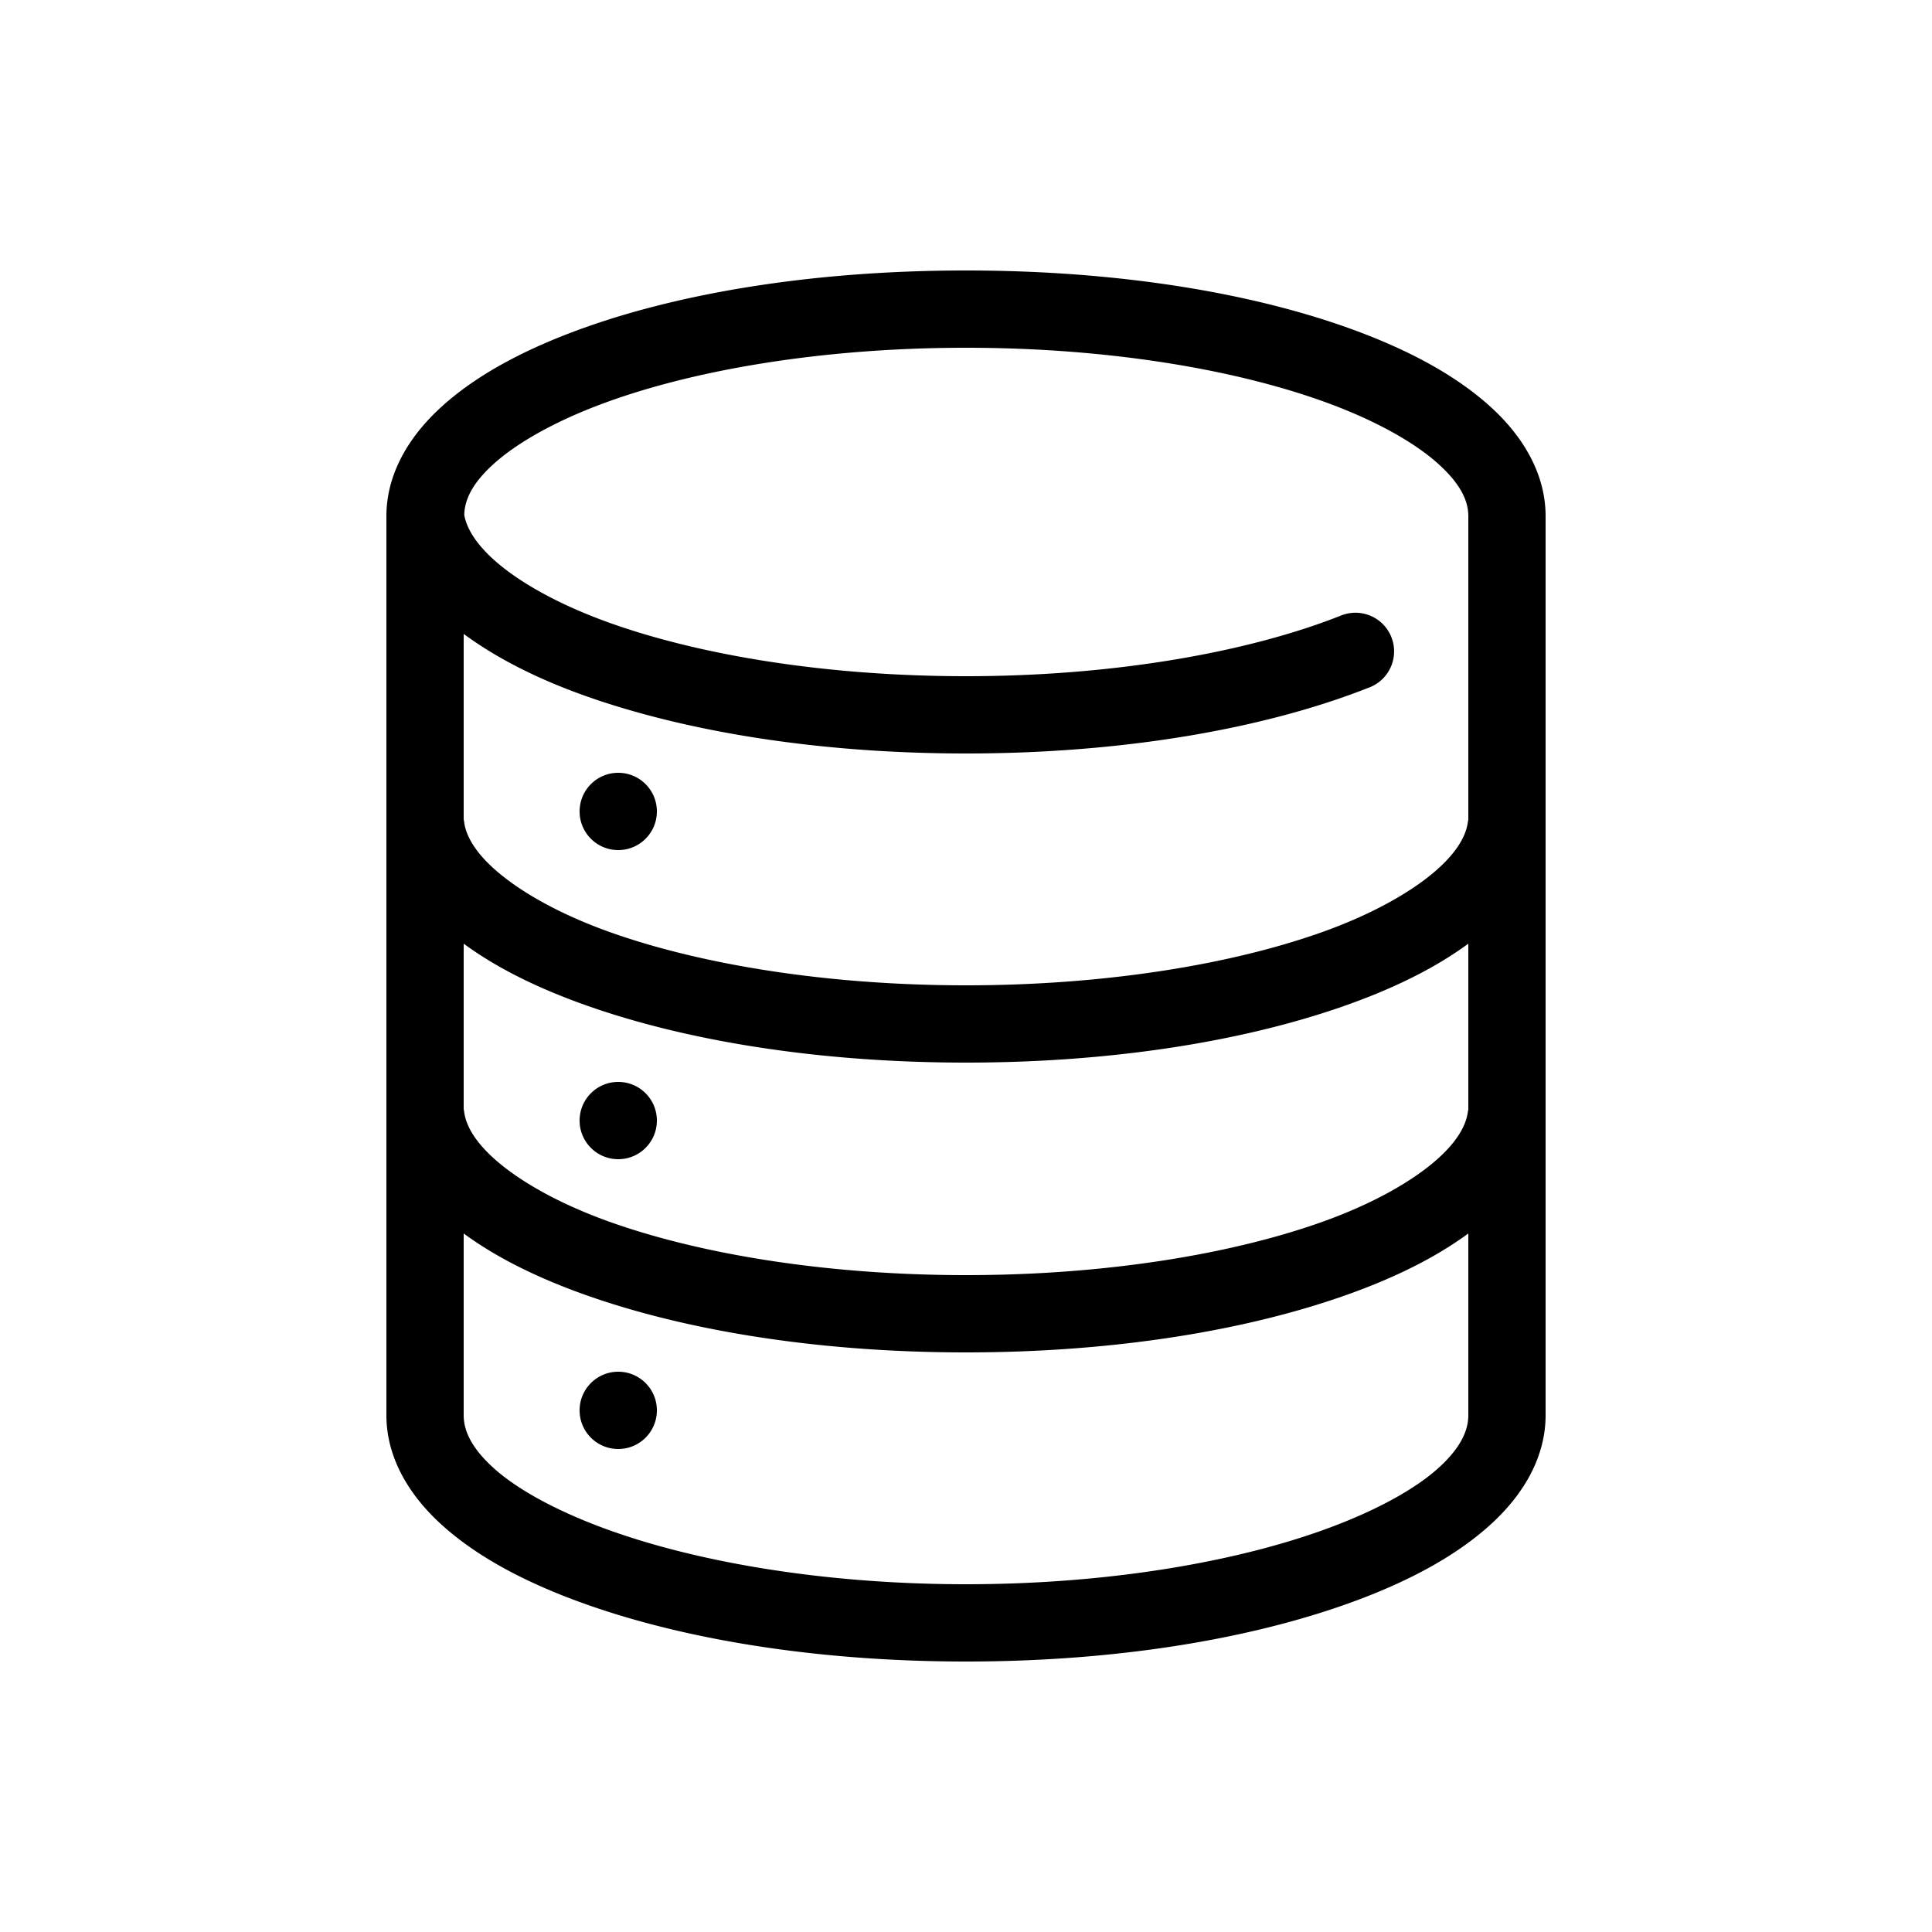 <svg xmlns:dc="http://purl.org/dc/elements/1.1/" xmlns:cc="http://creativecommons.org/ns#" xmlns:rdf="http://www.w3.org/1999/02/22-rdf-syntax-ns#" xmlns:svg="http://www.w3.org/2000/svg" xmlns="http://www.w3.org/2000/svg" xmlns:sodipodi="http://sodipodi.sourceforge.net/DTD/sodipodi-0.dtd" xmlns:inkscape="http://www.inkscape.org/namespaces/inkscape" version="1.1" x="0px" y="0px" viewBox="0 0 100 100"><g transform="translate(0,-952.362)"><path style="font-size:medium;font-style:normal;font-variant:normal;font-weight:normal;font-stretch:normal;text-indent:0;text-align:start;text-decoration:none;line-height:normal;letter-spacing:normal;word-spacing:normal;text-transform:none;direction:ltr;block-progression:tb;writing-mode:lr-tb;text-anchor:start;baseline-shift:baseline;opacity:1;color:#000000;fill:#000000;fill-opacity:1;stroke:none;stroke-width:4;marker:none;visibility:visible;display:inline;overflow:visible;enable-background:accumulate;font-family:Sans;-inkscape-font-specification:Sans" d="M 50 14 C 42.038 14 34.849 15.187 29.469 17.25 C 26.779 18.281 24.526 19.532 22.844 21.062 C 21.161 22.593 20 24.532 20 26.719 L 20 73.25 C 20 75.437 21.161 77.376 22.844 78.906 C 24.526 80.437 26.779 81.687 29.469 82.719 C 34.849 84.782 42.038 86 50 86 C 57.962 86 65.151 84.782 70.531 82.719 C 73.221 81.687 75.474 80.437 77.156 78.906 C 78.839 77.376 80 75.437 80 73.25 L 80 26.719 C 80 24.532 78.839 22.593 77.156 21.062 C 75.474 19.532 73.221 18.281 70.531 17.25 C 65.151 15.187 57.962 14 50 14 z M 50 18 C 57.55 18 64.352 19.182 69.094 21 C 71.465 21.909 73.325 22.991 74.469 24.031 C 75.613 25.072 76 25.932 76 26.719 L 76 42.438 A 2.006 2.006 0 0 0 75.969 42.594 C 75.855 43.352 75.307 44.27 74.062 45.281 C 72.818 46.292 70.951 47.332 68.594 48.188 C 63.879 49.899 57.28 51 50 51 C 42.72 51 36.121 49.899 31.406 48.188 C 29.049 47.332 27.182 46.292 25.938 45.281 C 24.693 44.27 24.145 43.352 24.031 42.594 A 2 2 0 0 0 24 42.406 L 24 32.812 C 25.675 34.045 27.741 35.1 30.156 35.969 C 35.453 37.873 42.373 39 50 39 C 58.115 39 65.431 37.732 70.844 35.594 A 2 2 0 1 0 69.375 31.875 C 64.624 33.751 57.696 35 50 35 C 42.767 35 36.209 33.912 31.5 32.219 C 29.146 31.372 27.261 30.349 26 29.344 C 24.739 28.338 24.165 27.413 24.031 26.656 A 2 2 0 0 0 24.031 26.594 C 24.071 25.841 24.448 25.016 25.531 24.031 C 26.675 22.991 28.535 21.909 30.906 21 C 35.648 19.182 42.45 18 50 18 z M 32 40 C 30.895 40 30 40.895 30 42 C 30 43.105 30.895 44 32 44 C 33.105 44 34 43.105 34 42 C 34 40.895 33.105 40 32 40 z M 24 48.844 C 25.653 50.059 27.688 51.076 30.062 51.938 C 35.372 53.865 42.323 55 50 55 C 57.677 55 64.628 53.865 69.938 51.938 C 72.312 51.076 74.347 50.059 76 48.844 L 76 57.438 A 2.006 2.006 0 0 0 75.969 57.594 C 75.855 58.352 75.307 59.27 74.062 60.281 C 72.818 61.293 70.951 62.332 68.594 63.188 C 63.879 64.899 57.28 66 50 66 C 42.72 66 36.121 64.899 31.406 63.188 C 29.049 62.332 27.182 61.293 25.938 60.281 C 24.693 59.27 24.145 58.352 24.031 57.594 A 2 2 0 0 0 24 57.406 L 24 48.844 z M 32 56 C 30.895 56 30 56.895 30 58 C 30 59.105 30.895 60 32 60 C 33.105 60 34 59.105 34 58 C 34 56.895 33.105 56 32 56 z M 24 63.844 C 25.653 65.059 27.688 66.076 30.062 66.938 C 35.372 68.865 42.323 70 50 70 C 57.677 70 64.628 68.865 69.938 66.938 C 72.312 66.076 74.347 65.059 76 63.844 L 76 73.25 C 76 74.037 75.613 74.928 74.469 75.969 C 73.325 77.009 71.465 78.06 69.094 78.969 C 64.352 80.787 57.55 82 50 82 C 42.45 82 35.648 80.787 30.906 78.969 C 28.535 78.06 26.675 77.009 25.531 75.969 C 24.387 74.928 24 74.037 24 73.25 L 24 63.844 z M 32 71 C 30.895 71 30 71.895 30 73 C 30 74.105 30.895 75 32 75 C 33.105 75 34 74.105 34 73 C 34 71.895 33.105 71 32 71 z " transform="translate(0,952.362)"></path></g></svg>